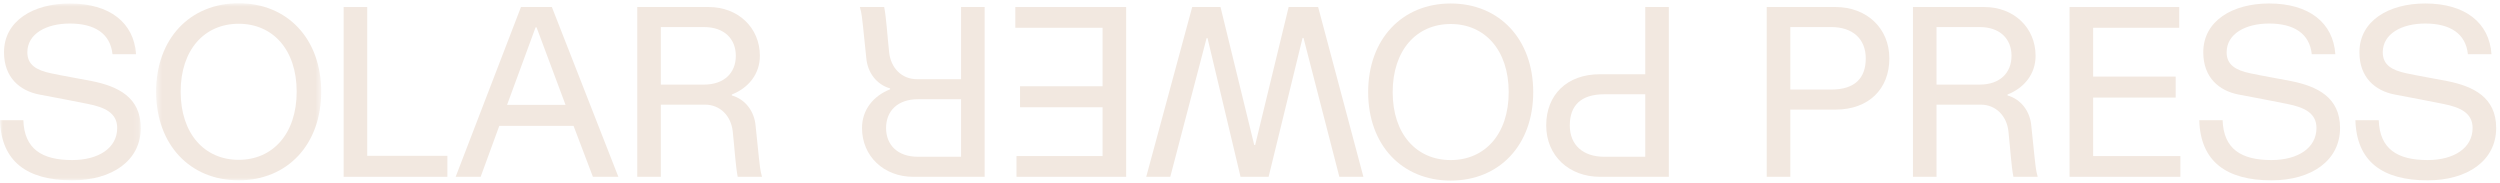 <?xml version="1.0" encoding="UTF-8"?>
<svg width="424px" height="31px" viewBox="0 0 424 31" version="1.1" xmlns="http://www.w3.org/2000/svg" xmlns:xlink="http://www.w3.org/1999/xlink">
    <!-- Generator: Sketch 48.2 (47327) - http://www.bohemiancoding.com/sketch -->
    <title>Group 5</title>
    <desc>Created with Sketch.</desc>
    <defs>
        <polygon id="path-1" points="0 0.963 23.876 0.963 23.876 30.958 0 30.958"></polygon>
        <polygon id="path-3" points="0.48 0.924 28.476 0.924 28.476 30.958 0.48 30.958"></polygon>
    </defs>
    <g id="Round-4" stroke="none" stroke-width="1" fill="none" fill-rule="evenodd">
        <g id="Group-5" transform="translate(0, -1)">
            <g id="Group-3" transform="translate(0, 0.627)">
                <mask id="mask-2" fill="white">
                    <use xlink:href="#path-1"></use>
                </mask>
                <g id="Clip-2"></g>
                <path d="M8.639,12.802 C10.679,13.241 13.118,13.642 15.558,14.121 C19.957,15.001 23.876,16.841 23.876,22.08 C23.876,27.599 19.037,30.958 12.239,30.958 C4.639,30.958 0.201,27.799 -0,20.76 L3.96,20.76 C4.12,25.64 7.119,27.519 12.239,27.519 C16.718,27.519 19.877,25.48 19.877,22.08 C19.877,19.521 17.758,18.561 14.918,18 C12.358,17.481 9.399,16.921 6.639,16.401 C3.36,15.761 0.681,13.522 0.681,9.242 C0.681,3.883 5.68,0.963 11.838,0.963 C18.638,0.963 22.717,4.243 23.077,9.562 L19.077,9.562 C18.717,6.082 16.078,4.363 11.838,4.363 C7.879,4.363 4.639,6.082 4.639,9.242 C4.639,11.362 6.16,12.281 8.639,12.802" id="Fill-1" fill=" #F2E8E0" mask="url(#mask-2)"></path>
            </g>
            <g id="Group-6" transform="translate(26, 0.627)">
                <mask id="mask-4" fill="white">
                    <use xlink:href="#path-3"></use>
                </mask>
                <g id="Clip-5"></g>
                <path d="M14.478,27.479 C20.277,27.479 24.316,23.041 24.316,15.921 C24.316,8.802 20.277,4.403 14.478,4.403 C8.679,4.403 4.64,8.802 4.64,15.921 C4.64,23.041 8.679,27.479 14.478,27.479 M14.478,0.923 C22.717,0.923 28.476,6.922 28.476,15.921 C28.476,24.919 22.717,30.958 14.478,30.958 C6.239,30.958 0.48,24.919 0.48,15.921 C0.48,6.922 6.239,0.923 14.478,0.923" id="Fill-4" fill=" #F2E8E0" mask="url(#mask-4)"></path>
            </g>
            <polygon id="Fill-7" fill=" #F2E8E0" points="62.279 27.426 75.877 27.426 75.877 30.986 58.28 30.986 58.28 2.191 62.279 2.191"></polygon>
            <path d="M90.997,5.631 L90.837,5.631 L85.998,18.788 L95.916,18.788 L90.997,5.631 Z M84.678,22.348 L81.518,30.986 L77.279,30.986 L88.357,2.192 L93.597,2.192 L104.874,30.986 L100.556,30.986 L97.276,22.348 L84.678,22.348 Z" id="Fill-9" fill=" #F2E8E0"></path>
            <path d="M119.397,15.348 C122.835,15.348 124.796,13.349 124.796,10.469 C124.796,7.589 122.835,5.59 119.397,5.59 L112.078,5.59 L112.078,15.348 L119.397,15.348 Z M128.155,22.387 L128.714,27.786 C128.834,28.827 128.916,29.906 129.234,30.986 L125.115,30.986 C124.755,29.146 124.596,26.306 124.275,23.307 C123.996,20.667 122.156,18.747 119.556,18.747 L112.078,18.747 L112.078,30.986 L108.079,30.986 L108.079,2.191 L120.197,2.191 C125.156,2.191 128.875,5.67 128.875,10.469 C128.875,13.548 126.956,15.909 124.115,17.028 L124.115,17.188 C126.395,17.827 127.956,19.868 128.155,22.387 Z" id="Fill-11" fill=" #F2E8E0"></path>
            <path d="M272.077,16.989 C268.117,16.989 266.237,18.908 266.237,22.267 C266.237,25.628 268.516,27.587 272.077,27.587 L279.036,27.587 L279.036,16.989 L272.077,16.989 Z M262.238,22.267 C262.238,17.069 265.758,13.59 271.356,13.59 L279.036,13.59 L279.036,2.191 L283.034,2.191 L283.034,30.986 L271.356,30.986 C266.157,30.986 262.238,27.467 262.238,22.267 Z" id="Fill-13" fill=" #F2E8E0"></path>
            <path d="M246.037,5.071 C240.238,5.071 236.198,9.509 236.198,16.629 C236.198,23.748 240.238,28.147 246.037,28.147 C251.836,28.147 255.876,23.748 255.876,16.629 C255.876,9.509 251.836,5.071 246.037,5.071 M246.037,31.627 C237.798,31.627 232.04,25.628 232.04,16.629 C232.04,7.631 237.798,1.592 246.037,1.592 C254.276,1.592 260.034,7.631 260.034,16.629 C260.034,25.628 254.276,31.627 246.037,31.627" id="Fill-15" fill=" #F2E8E0"></path>
            <polygon id="Fill-17" fill=" #F2E8E0" points="227.155 30.986 221.075 7.43 220.916 7.43 215.156 30.986 210.397 30.986 204.798 7.47 204.638 7.47 198.479 30.986 194.4 30.986 202.198 2.191 206.998 2.191 212.717 25.588 212.877 25.588 218.555 2.191 223.555 2.191 231.233 30.986"></polygon>
            <polygon id="Fill-19" fill=" #F2E8E0" points="172.398 27.466 186.996 27.466 186.996 19.188 172.998 19.188 172.998 15.628 186.996 15.628 186.996 5.71 172.198 5.71 172.198 2.191 190.995 2.191 190.995 30.986 172.398 30.986"></polygon>
            <path d="M155.676,17.829 C152.237,17.829 150.278,19.828 150.278,22.708 C150.278,25.588 152.237,27.587 155.676,27.587 L162.995,27.587 L162.995,17.829 L155.676,17.829 Z M146.918,10.79 L146.358,5.391 C146.238,4.35 146.157,3.271 145.838,2.191 L149.957,2.191 C150.318,4.031 150.477,6.871 150.797,9.87 C151.077,12.51 152.916,14.43 155.516,14.43 L162.995,14.43 L162.995,2.191 L166.994,2.191 L166.994,30.986 L154.876,30.986 C149.917,30.986 146.197,27.507 146.197,22.708 C146.197,19.629 148.117,17.268 150.957,16.149 L150.957,15.989 C148.677,15.35 147.117,13.309 146.918,10.79 Z" id="Fill-21" fill=" #F2E8E0"></path>
            <path d="M310.596,16.188 C314.555,16.188 316.434,14.269 316.434,10.91 C316.434,7.549 314.155,5.59 310.596,5.59 L303.637,5.59 L303.637,16.188 L310.596,16.188 Z M320.434,10.91 C320.434,16.108 316.914,19.587 311.315,19.587 L303.637,19.587 L303.637,30.986 L299.637,30.986 L299.637,2.191 L311.315,2.191 C316.514,2.191 320.434,5.71 320.434,10.91 Z" id="Fill-23" fill=" #F2E8E0"></path>
            <path d="M335.756,15.348 C339.195,15.348 341.154,13.349 341.154,10.469 C341.154,7.589 339.195,5.59 335.756,5.59 L328.436,5.59 L328.436,15.348 L335.756,15.348 Z M344.514,22.387 L345.074,27.786 C345.194,28.827 345.274,29.906 345.594,30.986 L341.475,30.986 C341.113,29.146 340.955,26.306 340.635,23.307 C340.354,20.667 338.516,18.747 335.916,18.747 L328.436,18.747 L328.436,30.986 L324.438,30.986 L324.438,2.191 L336.555,2.191 C341.514,2.191 345.235,5.67 345.235,10.469 C345.235,13.548 343.315,15.909 340.475,17.028 L340.475,17.188 C342.754,17.827 344.315,19.868 344.514,22.387 Z" id="Fill-25" fill=" #F2E8E0"></path>
            <polygon id="Fill-27" fill=" #F2E8E0" points="369.594 5.711 354.996 5.711 354.996 13.989 368.994 13.989 368.994 17.549 354.996 17.549 354.996 27.467 369.793 27.467 369.793 30.986 350.996 30.986 350.996 2.191 369.594 2.191"></polygon>
            <path d="M381.635,13.429 C383.676,13.868 386.115,14.269 388.555,14.748 C392.953,15.628 396.873,17.468 396.873,22.707 C396.873,28.226 392.033,31.585 385.235,31.585 C377.637,31.585 373.197,28.426 372.996,21.387 L376.955,21.387 C377.115,26.267 380.115,28.146 385.235,28.146 C389.715,28.146 392.873,26.107 392.873,22.707 C392.873,20.148 390.754,19.188 387.914,18.627 C385.356,18.108 382.395,17.548 379.635,17.028 C376.356,16.388 373.676,14.149 373.676,9.869 C373.676,4.51 378.676,1.59 384.834,1.59 C391.633,1.59 395.713,4.87 396.073,10.189 L392.074,10.189 C391.713,6.709 389.074,4.99 384.834,4.99 C380.875,4.99 377.637,6.709 377.637,9.869 C377.637,11.989 379.156,12.908 381.635,13.429" id="Fill-29" fill=" #F2E8E0"></path>
            <path d="M408.116,13.429 C410.155,13.868 412.595,14.269 415.034,14.748 C419.434,15.628 423.352,17.468 423.352,22.707 C423.352,28.226 418.514,31.585 411.716,31.585 C404.116,31.585 399.677,28.426 399.477,21.387 L403.436,21.387 C403.596,26.267 406.596,28.146 411.716,28.146 C416.194,28.146 419.354,26.107 419.354,22.707 C419.354,20.148 417.233,19.188 414.395,18.627 C411.835,18.108 408.876,17.548 406.116,17.028 C402.837,16.388 400.157,14.149 400.157,9.869 C400.157,4.51 405.155,1.59 411.315,1.59 C418.114,1.59 422.192,4.87 422.554,10.189 L418.554,10.189 C418.194,6.709 415.553,4.99 411.315,4.99 C407.356,4.99 404.116,6.709 404.116,9.869 C404.116,11.989 405.636,12.908 408.116,13.429" id="Fill-31" fill=" #F2E8E0"></path>
        </g>
    </g>
</svg>